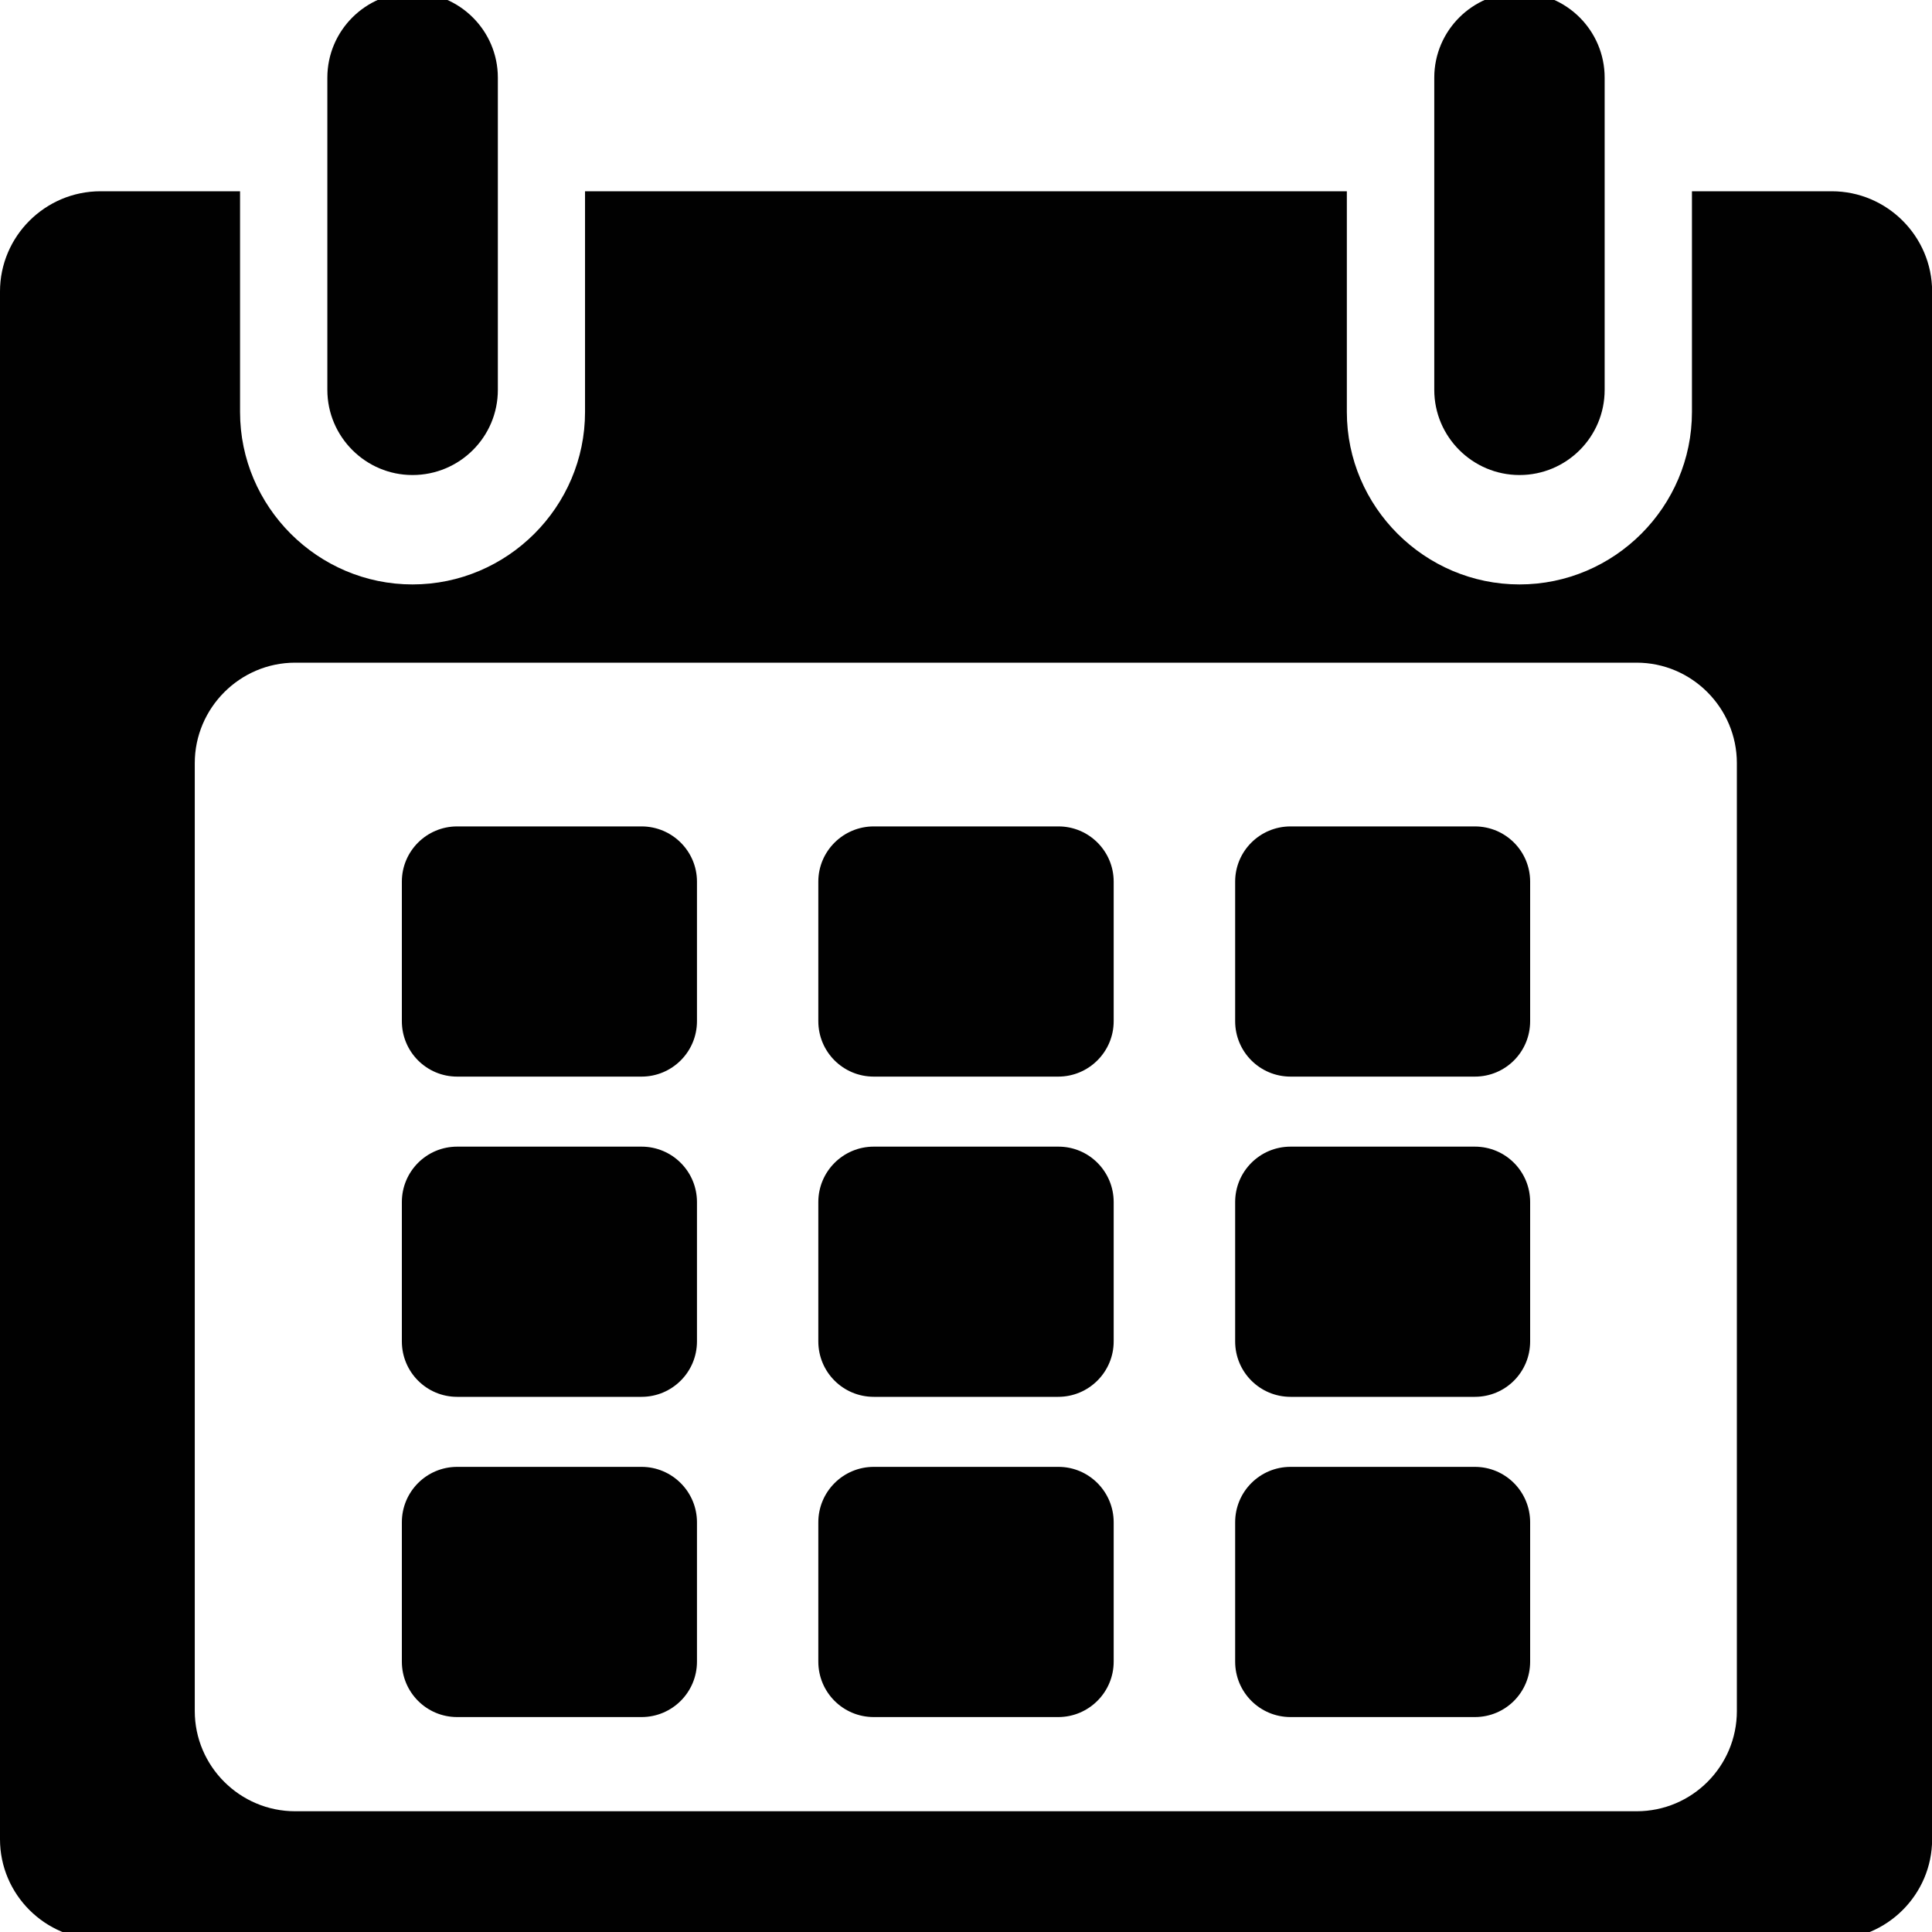 <svg xmlns="http://www.w3.org/2000/svg" viewBox="0 0 16 16" enable-background="new 0 0 16 16"><g fill="#010101"><path d="m15.169 1.584h-1.157v1.828c0 .785-.642 1.428-1.428 1.428s-1.43-.643-1.43-1.428v-1.828h-6.309v1.828c0 .785-.643 1.428-1.429 1.428-.785 0-1.428-.643-1.428-1.428v-1.828h-1.156c-.458 0-.832.373-.832.83v12.818c0 .457.374.83.832.83h.238 14.1c.457 0 .831-.373.831-.83v-12.58-.238c0-.457-.374-.83-.831-.83m-1.616 13.416h-11.11c-.457 0-.831-.373-.831-.83v-7.85c0-.457.374-.832.831-.832h11.11c.457 0 .83.375.83.832v7.85c0 .457-.371.83-.83.83"/><path d="m3.416 3.934c.39 0 .707-.315.707-.705v-2.586c0-.389-.317-.705-.707-.705-.388 0-.705.316-.705.705v2.586c0 .388.317.705.705.705"/><path d="m12.584 3.934c.389 0 .705-.315.705-.705v-2.586c0-.389-.316-.705-.705-.705s-.706.316-.706.705v2.586c0 .388.317.705.706.705"/><path d="m5.313 6.844h-1.527c-.253 0-.458.205-.458.457v1.156c0 .254.205.459.458.459h1.527c.253 0 .459-.205.459-.459v-1.156c0-.252-.206-.457-.459-.457"/><path d="m8.766 6.844h-1.53c-.253 0-.459.205-.459.457v1.156c0 .254.205.459.459.459h1.528c.252 0 .459-.205.459-.459v-1.156c0-.252-.205-.457-.457-.457"/><path d="m12.214 6.844h-1.526c-.254 0-.459.205-.459.457v1.156c0 .254.205.459.459.459h1.526c.254 0 .458-.205.458-.459v-1.156c0-.252-.204-.457-.458-.457"/><path d="m5.313 9.496h-1.527c-.253 0-.458.205-.458.459v1.154c0 .254.205.459.458.459h1.527c.253 0 .459-.205.459-.459v-1.154c0-.254-.206-.459-.459-.459"/><path d="m8.766 9.496h-1.53c-.253 0-.459.205-.459.459v1.154c0 .254.205.459.459.459h1.528c.252 0 .459-.205.459-.459v-1.154c0-.254-.205-.459-.457-.459"/><path d="m12.214 9.496h-1.526c-.254 0-.459.205-.459.459v1.154c0 .254.205.459.459.459h1.526c.254 0 .458-.205.458-.459v-1.154c0-.254-.204-.459-.458-.459"/><path d="m5.313 12.148h-1.527c-.253 0-.458.205-.458.459v1.154c0 .254.205.459.458.459h1.527c.253 0 .459-.205.459-.459v-1.154c0-.253-.206-.459-.459-.459"/><path d="m8.766 12.148h-1.53c-.253 0-.459.205-.459.459v1.154c0 .254.205.459.459.459h1.528c.252 0 .459-.205.459-.459v-1.154c0-.253-.205-.459-.457-.459"/><path d="m12.214 12.148h-1.526c-.254 0-.459.205-.459.459v1.154c0 .254.205.459.459.459h1.526c.254 0 .458-.205.458-.459v-1.154c0-.253-.204-.459-.458-.459"/></g></svg>